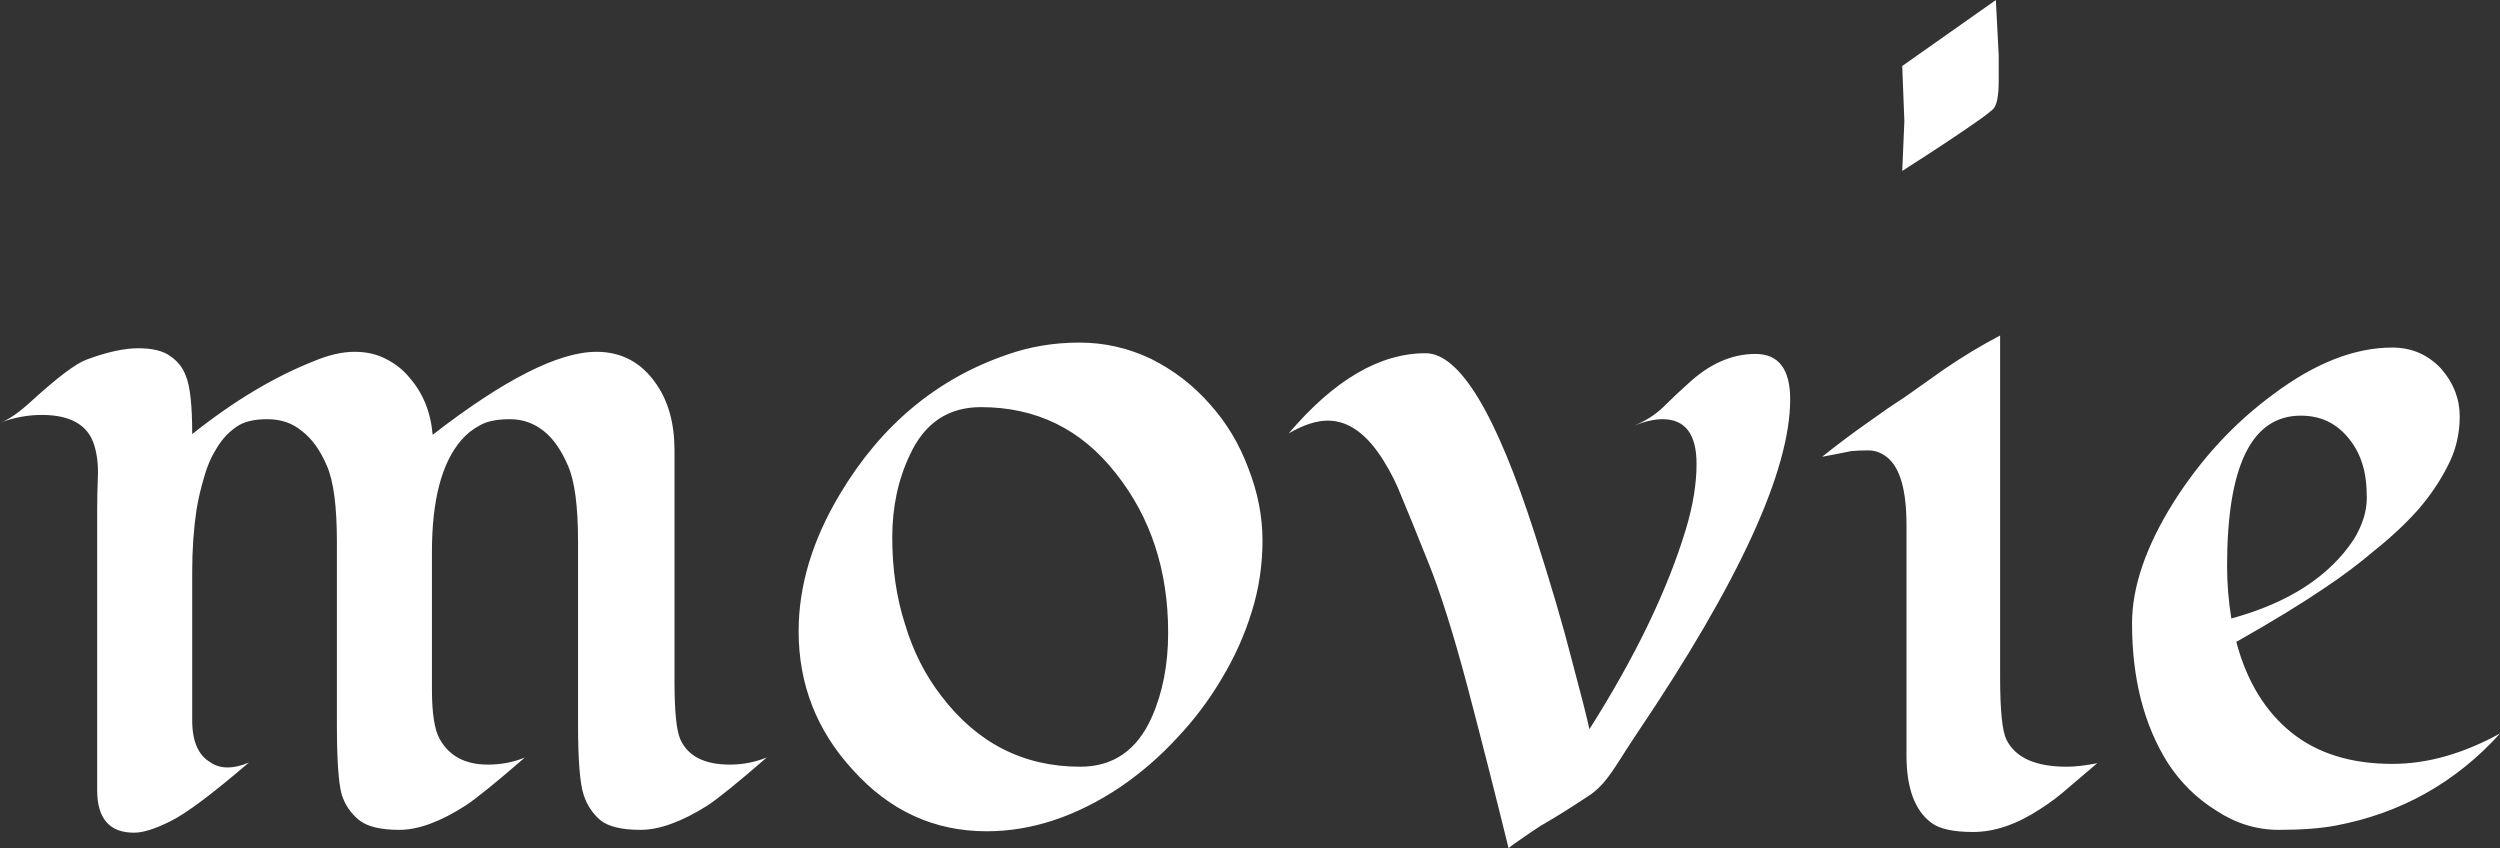 <svg data-v-423bf9ae="" xmlns="http://www.w3.org/2000/svg" viewBox="0 0 176.839 60" class="font"><rect x="0" y="0" width="176.839" height="60" fill="#333333" stroke="none"/><!----><!----><!----><g data-v-423bf9ae="" id="90aff411-62ed-41c7-92fd-0a57c9a3e336" fill="white" transform="matrix(5.017,0,0,5.017,0.301,-12.441)"><path d="M6.04 8.61L6.04 8.61L6.04 8.61Q7.55 7.44 8.35 7.44L8.35 7.44L8.35 7.44Q8.88 7.44 9.19 7.89L9.19 7.89L9.19 7.89Q9.45 8.26 9.45 8.83L9.45 8.83L9.45 12.09L9.45 12.09Q9.45 12.71 9.53 12.90L9.53 12.90L9.53 12.90Q9.69 13.26 10.23 13.26L10.23 13.26L10.23 13.26Q10.50 13.26 10.75 13.16L10.75 13.16L10.75 13.16Q10.14 13.69 9.91 13.84L9.91 13.84L9.91 13.84Q9.37 14.18 8.97 14.18L8.97 14.18L8.97 14.18Q8.57 14.18 8.40 14.04L8.40 14.04L8.40 14.04Q8.24 13.90 8.17 13.69L8.17 13.69L8.17 13.69Q8.09 13.45 8.09 12.70L8.09 12.70L8.09 10.12L8.09 10.12Q8.09 9.37 7.95 9.05L7.95 9.05L7.95 9.05Q7.81 8.72 7.61 8.56L7.61 8.56L7.61 8.56Q7.40 8.39 7.13 8.39L7.13 8.39L7.13 8.39Q6.85 8.39 6.70 8.48L6.70 8.48L6.70 8.48Q6.55 8.56 6.44 8.69L6.44 8.69L6.44 8.69Q6.03 9.17 6.03 10.26L6.03 10.26L6.03 12.20L6.03 12.20Q6.03 12.71 6.14 12.90L6.14 12.90L6.14 12.90Q6.34 13.26 6.82 13.26L6.82 13.26L6.82 13.26Q7.10 13.26 7.34 13.16L7.34 13.16L7.34 13.16Q6.73 13.69 6.50 13.84L6.50 13.84L6.50 13.84Q5.97 14.18 5.57 14.18L5.57 14.18L5.57 14.18Q5.17 14.18 5.00 14.04L5.00 14.04L5.00 14.04Q4.83 13.90 4.76 13.69L4.76 13.69L4.76 13.69Q4.69 13.45 4.69 12.70L4.69 12.70L4.69 10.12L4.69 10.12Q4.69 9.37 4.55 9.05L4.55 9.05L4.55 9.05Q4.41 8.72 4.20 8.56L4.20 8.56L4.20 8.56Q4.00 8.39 3.71 8.39L3.71 8.39L3.71 8.39Q3.42 8.39 3.27 8.50L3.27 8.50L3.27 8.50Q3.11 8.61 3.00 8.79L3.00 8.79L3.00 8.79Q2.88 8.98 2.82 9.20L2.82 9.20L2.82 9.20Q2.75 9.43 2.71 9.67L2.71 9.67L2.71 9.67Q2.65 10.08 2.65 10.53L2.65 10.53L2.65 12.64L2.65 12.64Q2.65 13.08 2.91 13.23L2.91 13.23L2.91 13.23Q3.01 13.30 3.15 13.30L3.15 13.30L3.15 13.30Q3.29 13.30 3.45 13.23L3.45 13.23L3.45 13.23Q2.67 13.90 2.34 14.06L2.34 14.06L2.34 14.06Q2.02 14.22 1.83 14.22L1.83 14.22L1.83 14.22Q1.31 14.22 1.31 13.62L1.31 13.62L1.31 9.68L1.31 9.68Q1.31 9.44 1.32 9.20L1.32 9.20L1.32 9.20Q1.33 8.96 1.27 8.76L1.27 8.76L1.27 8.76Q1.14 8.33 0.53 8.33L0.53 8.33L0.53 8.33Q0.23 8.33-0.06 8.44L-0.06 8.44L-0.06 8.44Q0.12 8.38 0.40 8.12L0.40 8.12L0.40 8.12Q0.94 7.63 1.16 7.55L1.16 7.55L1.16 7.55Q1.59 7.39 1.89 7.39L1.89 7.39L1.89 7.39Q2.19 7.39 2.34 7.50L2.34 7.50L2.34 7.50Q2.50 7.61 2.56 7.78L2.56 7.78L2.56 7.78Q2.65 7.99 2.65 8.60L2.65 8.60L2.65 8.60Q3.53 7.90 4.37 7.57L4.37 7.57L4.37 7.57Q4.68 7.44 4.94 7.44L4.94 7.44L4.94 7.44Q5.19 7.44 5.38 7.54L5.38 7.54L5.38 7.54Q5.58 7.64 5.71 7.80L5.71 7.80L5.71 7.80Q6.00 8.13 6.04 8.61ZM17.00 8.18L17.00 8.18L17.00 8.18Q17.35 8.57 17.54 9.08L17.54 9.08L17.54 9.08Q17.74 9.59 17.74 10.10L17.74 10.10L17.74 10.10Q17.74 10.62 17.59 11.10L17.59 11.10L17.59 11.10Q17.44 11.59 17.17 12.04L17.17 12.04L17.17 12.04Q16.90 12.50 16.53 12.89L16.53 12.89L16.53 12.89Q16.17 13.28 15.73 13.58L15.73 13.58L15.73 13.58Q14.80 14.20 13.85 14.20L13.85 14.20L13.85 14.20Q12.74 14.20 11.96 13.33L11.96 13.33L11.96 13.33Q11.20 12.50 11.20 11.38L11.20 11.38L11.20 11.38Q11.20 10.42 11.78 9.45L11.78 9.45L11.78 9.45Q12.65 7.99 14.14 7.48L14.14 7.48L14.14 7.48Q14.62 7.31 15.16 7.31L15.16 7.31L15.16 7.31Q15.69 7.31 16.17 7.54L16.17 7.54L16.17 7.54Q16.65 7.78 17.00 8.18ZM13.77 8.22L13.77 8.22L13.77 8.22Q13.08 8.22 12.77 8.89L12.77 8.89L12.77 8.89Q12.52 9.41 12.52 10.06L12.52 10.06L12.52 10.06Q12.52 10.72 12.70 11.28L12.70 11.28L12.70 11.28Q12.87 11.85 13.21 12.29L13.21 12.29L13.21 12.29Q13.97 13.29 15.17 13.29L15.17 13.29L15.17 13.29Q15.87 13.29 16.18 12.59L16.18 12.59L16.18 12.59Q16.41 12.07 16.41 11.40L16.41 11.40L16.41 11.40Q16.41 10.08 15.67 9.15L15.67 9.15L15.67 9.15Q14.94 8.22 13.77 8.22ZM25.18 8.11L25.18 8.11L25.18 8.11Q25.18 9.62 23.02 12.82L23.02 12.82L23.02 12.82Q22.90 13.00 22.78 13.19L22.78 13.19L22.78 13.19Q22.66 13.38 22.57 13.49L22.57 13.49L22.57 13.49Q22.48 13.60 22.37 13.68L22.37 13.68L22.37 13.68Q22.26 13.75 22.11 13.85L22.11 13.85L22.11 13.85Q21.97 13.94 21.82 14.03L21.82 14.03L21.82 14.03Q21.66 14.12 21.53 14.21L21.53 14.21L21.53 14.21Q21.22 14.42 21.21 14.44L21.21 14.44L21.21 14.44Q20.93 13.30 20.63 12.16L20.63 12.16L20.63 12.16Q20.33 11.03 20.07 10.39L20.07 10.39L20.07 10.39Q19.81 9.74 19.70 9.48L19.70 9.48L19.70 9.48Q19.60 9.22 19.45 8.98L19.45 8.98L19.45 8.98Q19.10 8.41 18.66 8.41L18.66 8.41L18.66 8.41Q18.42 8.41 18.11 8.59L18.11 8.59L18.11 8.59Q19.07 7.46 20.04 7.46L20.04 7.46L20.04 7.46Q20.76 7.46 21.58 10.01L21.58 10.01L21.58 10.01Q21.92 11.07 22.10 11.78L22.10 11.78L22.10 11.78Q22.29 12.49 22.35 12.76L22.35 12.76L22.35 12.76Q23.32 11.23 23.71 9.94L23.71 9.94L23.71 9.94Q23.86 9.44 23.86 9.02L23.86 9.02L23.86 9.02Q23.86 8.39 23.38 8.39L23.38 8.39L23.38 8.39Q23.21 8.39 22.98 8.48L22.98 8.48L22.98 8.48Q23.21 8.39 23.39 8.22L23.39 8.22L23.39 8.22Q23.56 8.05 23.74 7.89L23.74 7.89L23.74 7.89Q24.19 7.47 24.69 7.47L24.69 7.47L24.69 7.47Q25.18 7.47 25.18 8.11ZM26.76 3.41L28.08 2.48L28.12 3.26L28.12 3.62L28.12 3.62Q28.12 3.94 28.04 4.02L28.04 4.02L28.04 4.02Q27.96 4.09 27.86 4.16L27.86 4.16L27.86 4.16Q27.48 4.43 26.76 4.89L26.76 4.89L26.76 4.89Q26.79 4.21 26.79 4.19L26.79 4.19L26.79 4.19Q26.79 4.16 26.76 3.41L26.76 3.41ZM29.51 13.24L29.51 13.24L29.51 13.24Q29.31 13.41 29.11 13.58L29.11 13.58L29.11 13.58Q28.92 13.75 28.70 13.89L28.70 13.89L28.70 13.89Q28.21 14.21 27.76 14.21L27.76 14.21L27.76 14.21Q27.34 14.21 27.17 14.08L27.17 14.08L27.17 14.08Q26.82 13.82 26.82 13.13L26.82 13.13L26.82 9.88L26.82 9.88Q26.82 9.15 26.55 8.93L26.55 8.93L26.55 8.93Q26.43 8.83 26.28 8.83L26.28 8.83L26.28 8.83Q26.14 8.83 26.04 8.84L26.04 8.84L26.04 8.84Q25.94 8.86 25.84 8.88L25.84 8.88L25.84 8.88Q25.74 8.90 25.63 8.92L25.63 8.92L25.63 8.92Q25.97 8.65 26.27 8.44L26.27 8.44L26.27 8.44Q26.56 8.23 26.78 8.09L26.78 8.09L26.78 8.09Q26.99 7.94 27.36 7.68L27.36 7.68L27.36 7.68Q27.74 7.42 28.14 7.21L28.14 7.21L28.14 12.03L28.14 12.03Q28.14 12.73 28.23 12.91L28.23 12.91L28.23 12.91Q28.42 13.29 29.08 13.29L29.08 13.29L29.08 13.29Q29.26 13.29 29.51 13.24ZM35.19 12.82L35.19 12.82L35.19 12.82Q34.25 13.86 32.87 14.12L32.87 14.12L32.87 14.12Q32.55 14.18 32.07 14.18L32.07 14.18L32.07 14.18Q31.60 14.18 31.19 13.91L31.19 13.91L31.19 13.91Q30.77 13.65 30.50 13.23L30.50 13.23L30.50 13.23Q30.00 12.43 30.00 11.27L30.00 11.27L30.00 11.27Q30.00 10.50 30.58 9.57L30.58 9.57L30.58 9.57Q31.16 8.65 31.99 8.04L31.99 8.04L31.99 8.04Q32.87 7.38 33.67 7.38L33.67 7.38L33.67 7.38Q34.08 7.38 34.36 7.68L34.36 7.68L34.36 7.68Q34.62 7.98 34.62 8.35L34.62 8.35L34.62 8.35Q34.62 8.73 34.45 9.05L34.45 9.05L34.45 9.05Q34.29 9.37 34.03 9.67L34.03 9.67L34.03 9.67Q33.76 9.97 33.42 10.24L33.42 10.24L33.42 10.24Q33.09 10.52 32.73 10.76L32.73 10.76L32.73 10.76Q32.23 11.10 31.47 11.53L31.47 11.53L31.47 11.53Q31.69 12.36 32.25 12.81L32.25 12.81L32.25 12.81Q32.80 13.25 33.67 13.25L33.67 13.25L33.67 13.25Q34.41 13.25 35.19 12.82ZM33.13 10.08L33.13 10.08L33.13 10.08Q33.31 9.78 33.31 9.50L33.31 9.50L33.31 9.50Q33.31 9.22 33.25 9.03L33.25 9.03L33.25 9.03Q33.19 8.83 33.07 8.68L33.07 8.68L33.07 8.68Q32.81 8.34 32.38 8.34L32.38 8.34L32.38 8.34Q31.34 8.34 31.34 10.46L31.34 10.46L31.34 10.46Q31.34 10.83 31.40 11.20L31.40 11.20L31.40 11.20Q32.61 10.87 33.13 10.08Z"></path></g><!----><!----></svg>